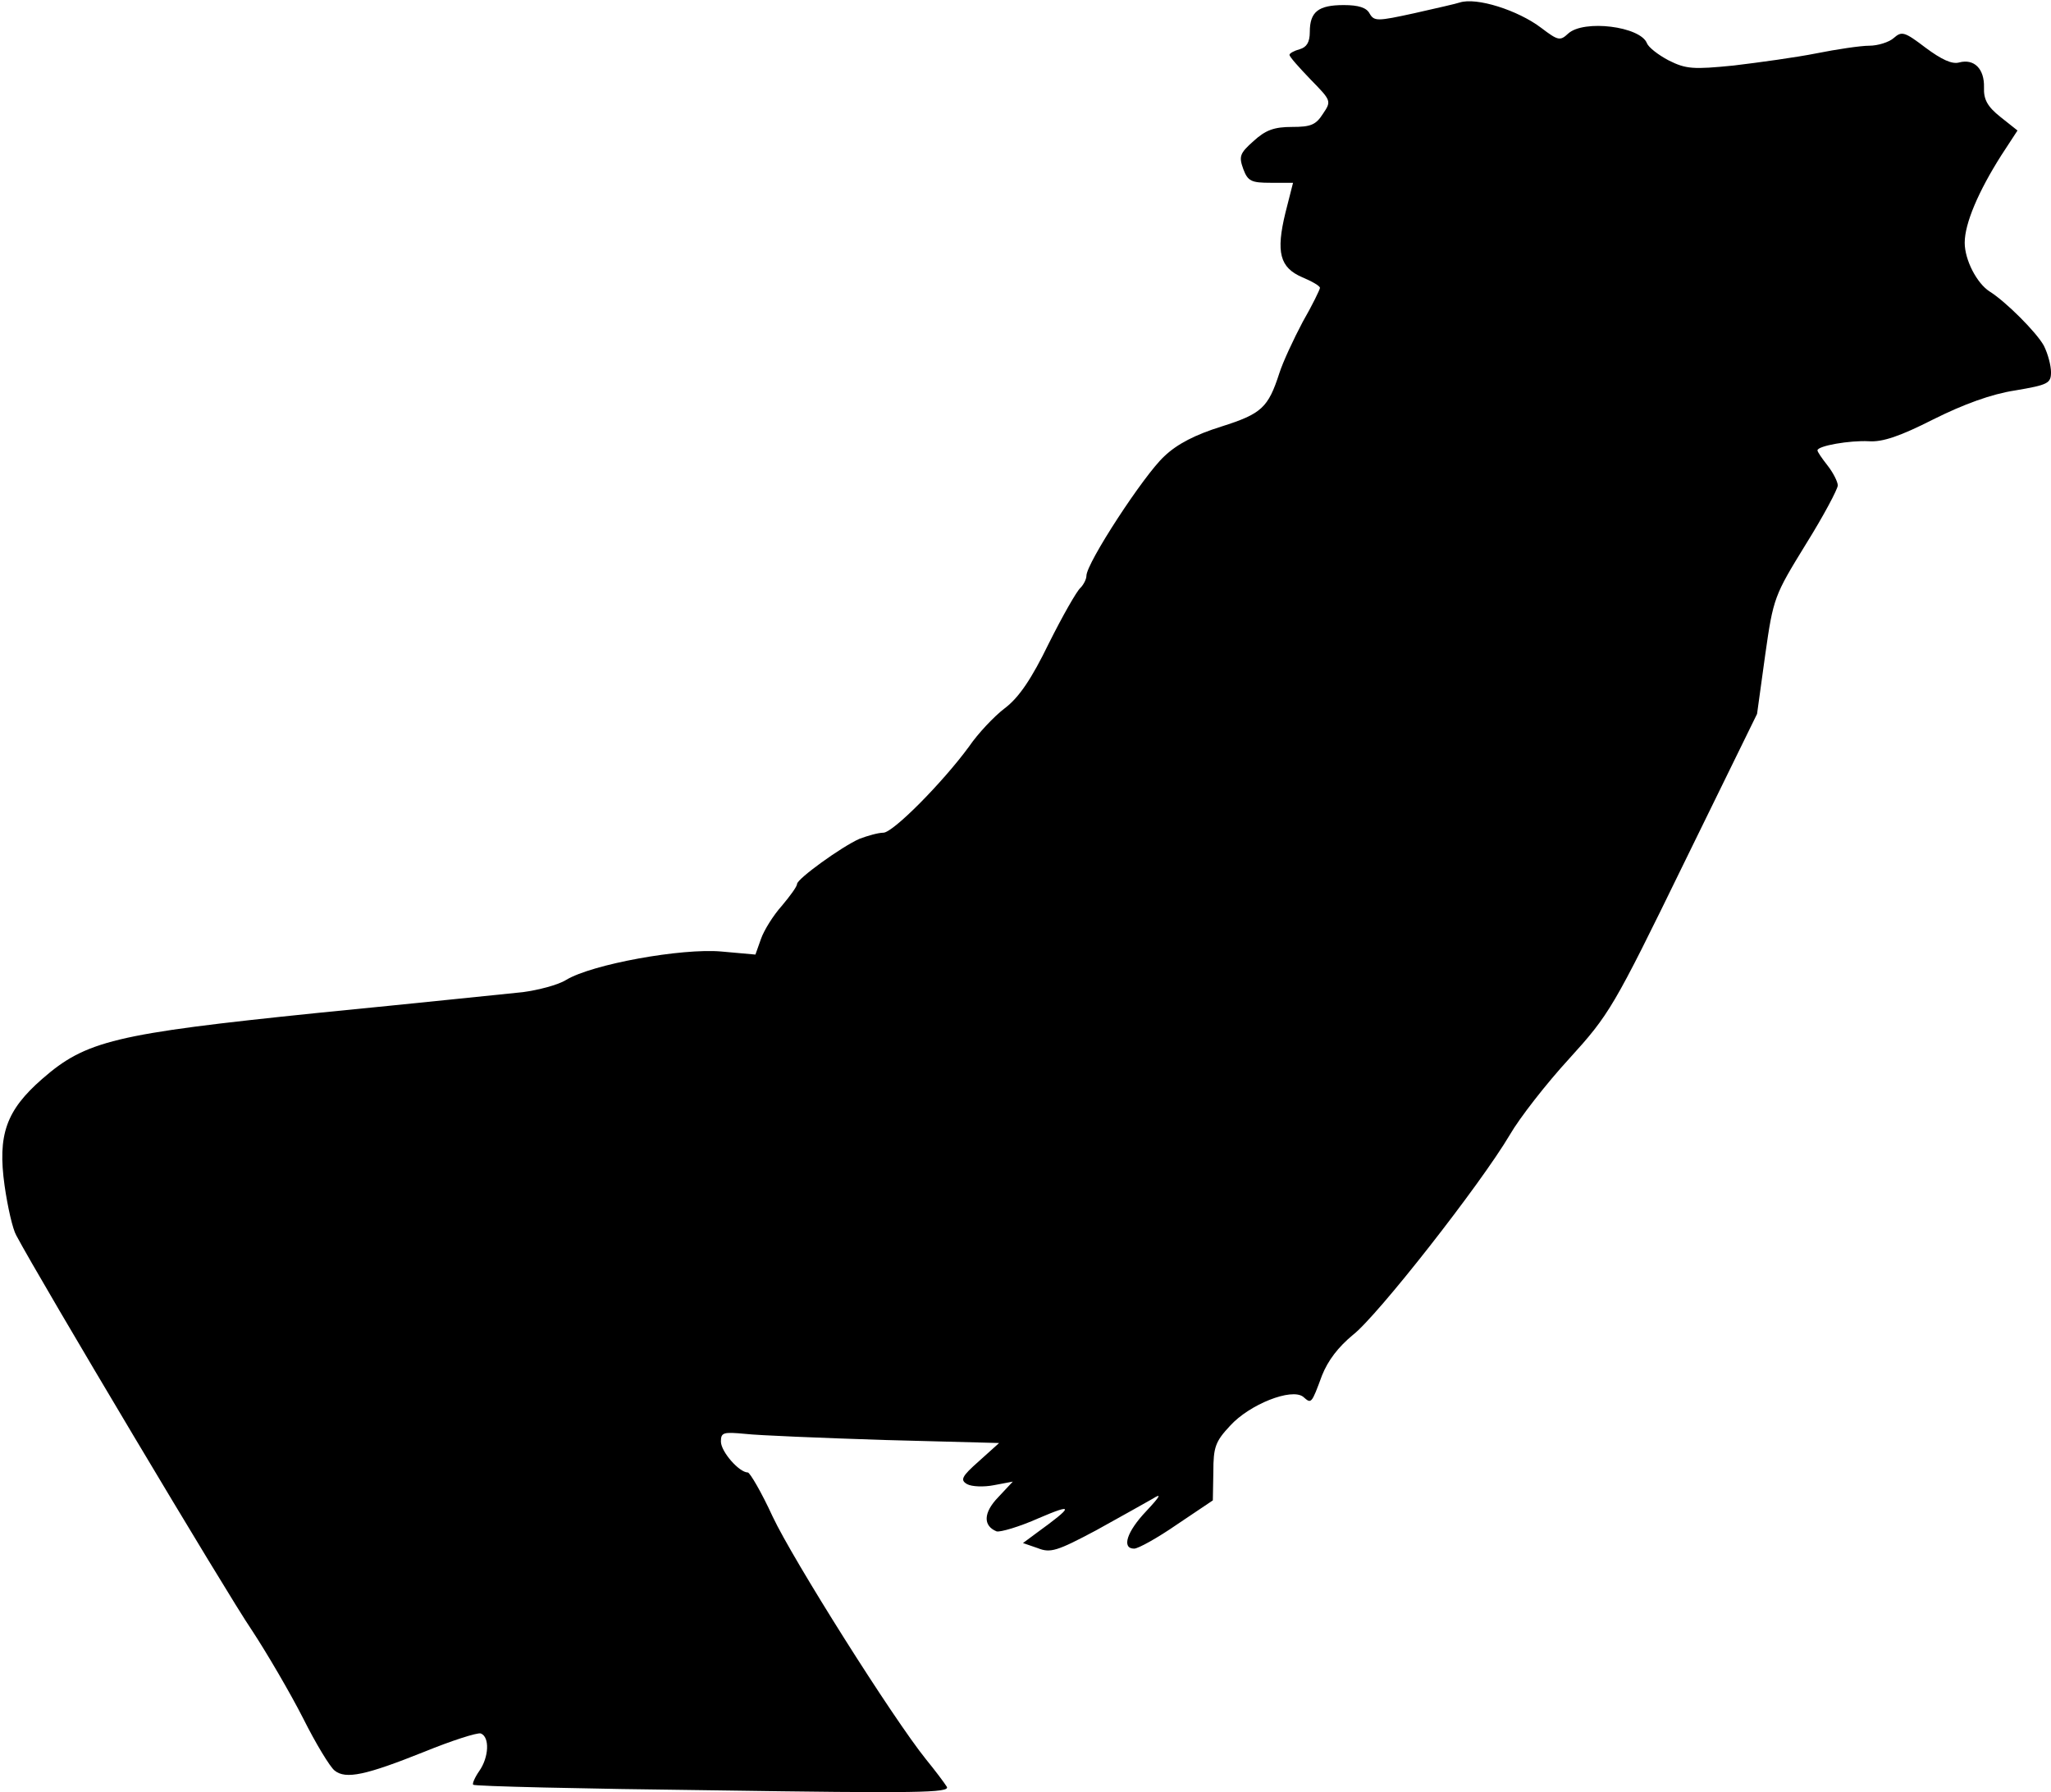 <?xml version="1.0" standalone="no"?>
<!DOCTYPE svg PUBLIC "-//W3C//DTD SVG 20010904//EN"
 "http://www.w3.org/TR/2001/REC-SVG-20010904/DTD/svg10.dtd">
<svg version="1.0" xmlns="http://www.w3.org/2000/svg"
 width="404pt" height="353pt" viewBox="0 0 404 353"
 preserveAspectRatio="xMidYMid meet">
<g transform="translate(0,353) scale(0.1,-0.1)"
fill="#000000" stroke="none">
<path fill="#000000" stroke="none" d="M2875 3525 c-5 -2 -45 -11 -89 -21 -73
-16 -79 -16 -88 -1 -6 12 -22 17 -51 17 -50 0 -67 -13 -67 -53 0 -20 -6 -30
-20 -34 -11 -3 -20 -8 -20 -11 0 -4 19 -25 42 -49 40 -41 41 -42 24 -67 -14
-22 -24 -26 -61 -26 -35 0 -52 -6 -76 -28 -27 -24 -29 -30 -20 -55 9 -24 16
-27 54 -27 l44 0 -15 -59 c-19 -78 -11 -108 33 -127 19 -8 35 -17 35 -21 0 -3
-15 -34 -34 -67 -18 -34 -39 -79 -46 -101 -22 -68 -35 -80 -114 -105 -51 -16
-87 -34 -113 -59 -40 -37 -153 -210 -153 -235 0 -7 -6 -18 -12 -24 -7 -6 -35
-55 -62 -109 -34 -70 -59 -107 -87 -128 -21 -16 -53 -50 -70 -75 -52 -71 -150
-170 -169 -170 -10 0 -31 -6 -47 -12 -36 -16 -123 -79 -123 -89 0 -5 -14 -24
-30 -43 -17 -19 -35 -48 -41 -65 l-11 -31 -67 6 c-78 7 -255 -25 -306 -56 -16
-10 -55 -20 -85 -24 -30 -3 -212 -22 -405 -41 -400 -41 -456 -55 -542 -130
-71 -62 -88 -110 -74 -210 6 -42 16 -86 23 -98 46 -87 417 -709 463 -776 31
-47 77 -126 102 -175 25 -50 53 -96 62 -103 22 -18 62 -9 177 37 54 22 104 38
111 36 18 -7 16 -47 -3 -74 -9 -13 -14 -25 -12 -27 2 -3 215 -8 473 -11 402
-6 467 -5 460 7 -5 8 -23 32 -41 54 -66 82 -262 393 -302 478 -22 48 -45 87
-49 87 -17 0 -53 41 -53 61 0 18 5 19 48 15 26 -3 149 -8 273 -12 l227 -6 -40
-36 c-34 -30 -37 -37 -23 -45 9 -5 33 -6 53 -2 l37 7 -29 -31 c-29 -30 -30
-56 -3 -67 7 -2 45 9 83 26 70 30 69 24 -4 -29 l-27 -20 29 -10 c25 -10 38 -6
115 35 47 26 97 54 111 62 19 12 16 6 -12 -24 -39 -41 -49 -74 -24 -74 8 0 46
21 85 48 l70 47 1 56 c0 49 4 60 33 91 38 42 121 75 144 57 16 -14 16 -15 37
42 12 30 32 56 61 80 48 37 251 296 309 394 19 33 72 101 117 150 79 87 87
100 226 385 l144 294 16 116 c16 113 18 117 80 218 35 56 63 109 63 116 0 7
-9 25 -20 39 -11 14 -20 27 -20 30 0 9 64 20 101 18 27 -2 62 10 127 43 60 30
115 50 161 57 65 11 71 14 71 36 0 13 -6 36 -14 52 -14 26 -75 87 -107 107
-25 16 -49 62 -49 96 0 38 27 101 72 172 l32 49 -34 27 c-25 20 -33 34 -32 58
1 36 -19 57 -49 49 -14 -4 -35 6 -66 29 -42 32 -47 33 -63 19 -9 -8 -31 -15
-48 -15 -17 0 -64 -7 -104 -15 -40 -8 -113 -18 -163 -24 -80 -8 -94 -7 -128
10 -21 11 -40 26 -43 34 -13 33 -124 47 -155 19 -16 -15 -20 -14 -53 11 -46
35 -128 61 -161 50z"/>
</g>
</svg>
